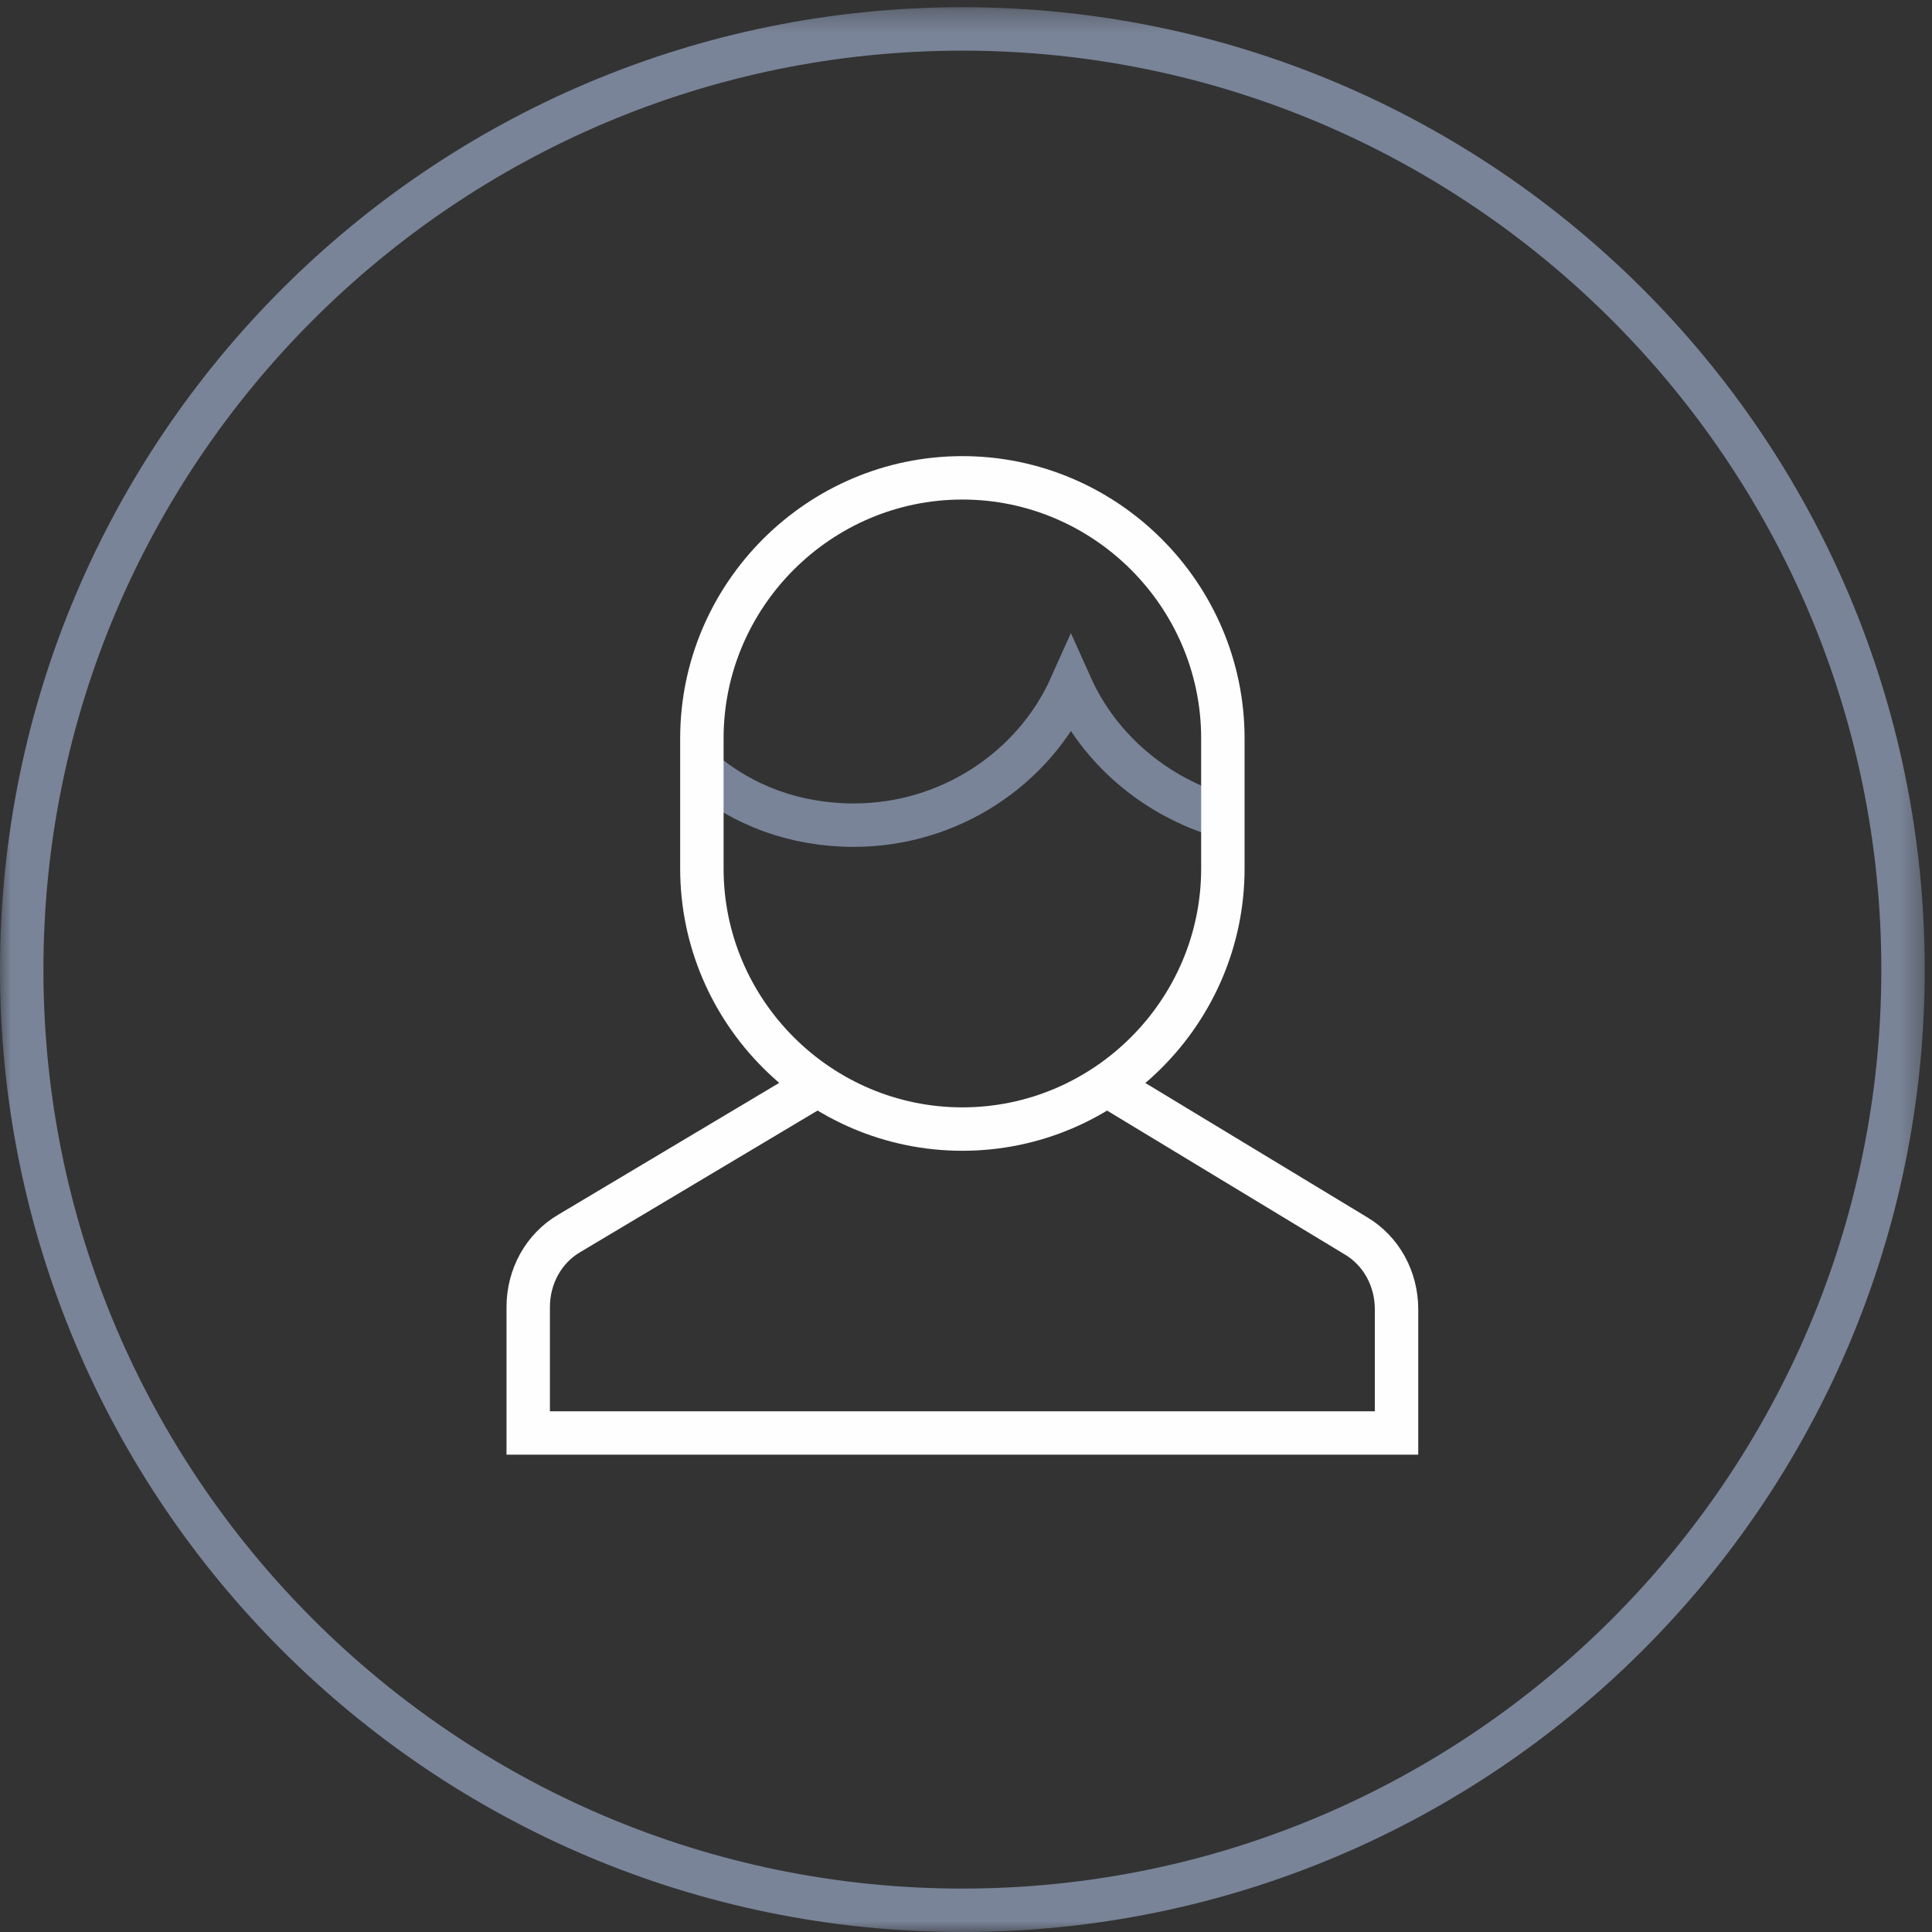 <?xml version="1.0" encoding="UTF-8" standalone="no"?>
<svg width="89px" height="89px" viewBox="0 0 89 89" version="1.1" xmlns="http://www.w3.org/2000/svg" xmlns:xlink="http://www.w3.org/1999/xlink">
    <rect x="0" y="0" width="89" height="89" fill="#333333" stroke="none"/>
    <!-- Generator: Sketch 3.6.1 (26313) - http://www.bohemiancoding.com/sketch -->
    <title>Page 1</title>
    <desc>Created with Sketch.</desc>
    <defs>
        <path id="path-1" d="M0,0.333 L88.667,0.333 L88.667,89 L0,89"></path>
    </defs>
    <g id="Desktop-Web" stroke="none" stroke-width="1" fill="none" fill-rule="evenodd">
        <g id="Desktop-Home-Copy-3" transform="translate(-150, -468)">
            <g id="Bullet-Points" transform="translate(149, 467)">
                <g id="Feature-01">
                    <g id="Page-1" transform="translate(1, 1)">
                        <g id="Group-3">
                            <mask id="mask-2" fill="white">
                                <use xlink:href="#path-1"></use>
                            </mask>
                            <g id="Clip-2"></g>
                            <path d="M44.333,0.333 C19.848,0.333 0,20.182 0,44.666 C0,69.151 19.848,89 44.333,89 C68.818,89 88.666,69.151 88.666,44.666 C88.666,20.182 68.818,0.333 44.333,0.333 M44.333,2.333 C67.676,2.333 86.666,21.324 86.666,44.666 C86.666,68.009 67.676,87 44.333,87 C20.99,87 2,68.009 2,44.666 C2,21.324 20.99,2.333 44.333,2.333" id="Fill-1" fill="#798498" mask="url(#mask-2)"></path>
                        </g>
                        <path d="M37.633,50.012 L26.233,56.812 C25.033,57.512 24.333,58.812 24.333,60.212 L24.333,66.012 L64.333,66.012 L64.333,60.312 C64.333,58.912 63.633,57.612 62.433,56.912 L51.033,50.012" id="Stroke-4" stroke="#FEFEFE" stroke-width="2"></path>
                        <path d="M32.333,35.512 C34.233,37.112 36.633,38.012 39.333,38.012 C43.733,38.012 47.633,35.412 49.333,31.612 C50.633,34.512 53.233,36.712 56.333,37.612" id="Stroke-6" stroke="#798498" stroke-width="2"></path>
                        <path d="M44.333,52.012 L44.333,52.012 C37.733,52.012 32.333,46.612 32.333,40.012 L32.333,34.012 C32.333,27.412 37.733,22.012 44.333,22.012 C50.933,22.012 56.333,27.412 56.333,34.012 L56.333,40.012 C56.333,46.612 50.933,52.012 44.333,52.012 L44.333,52.012 Z" id="Stroke-8" stroke="#FEFEFE" stroke-width="2" stroke-linecap="square"></path>
                    </g>
                </g>
            </g>
        </g>
    </g>
</svg>